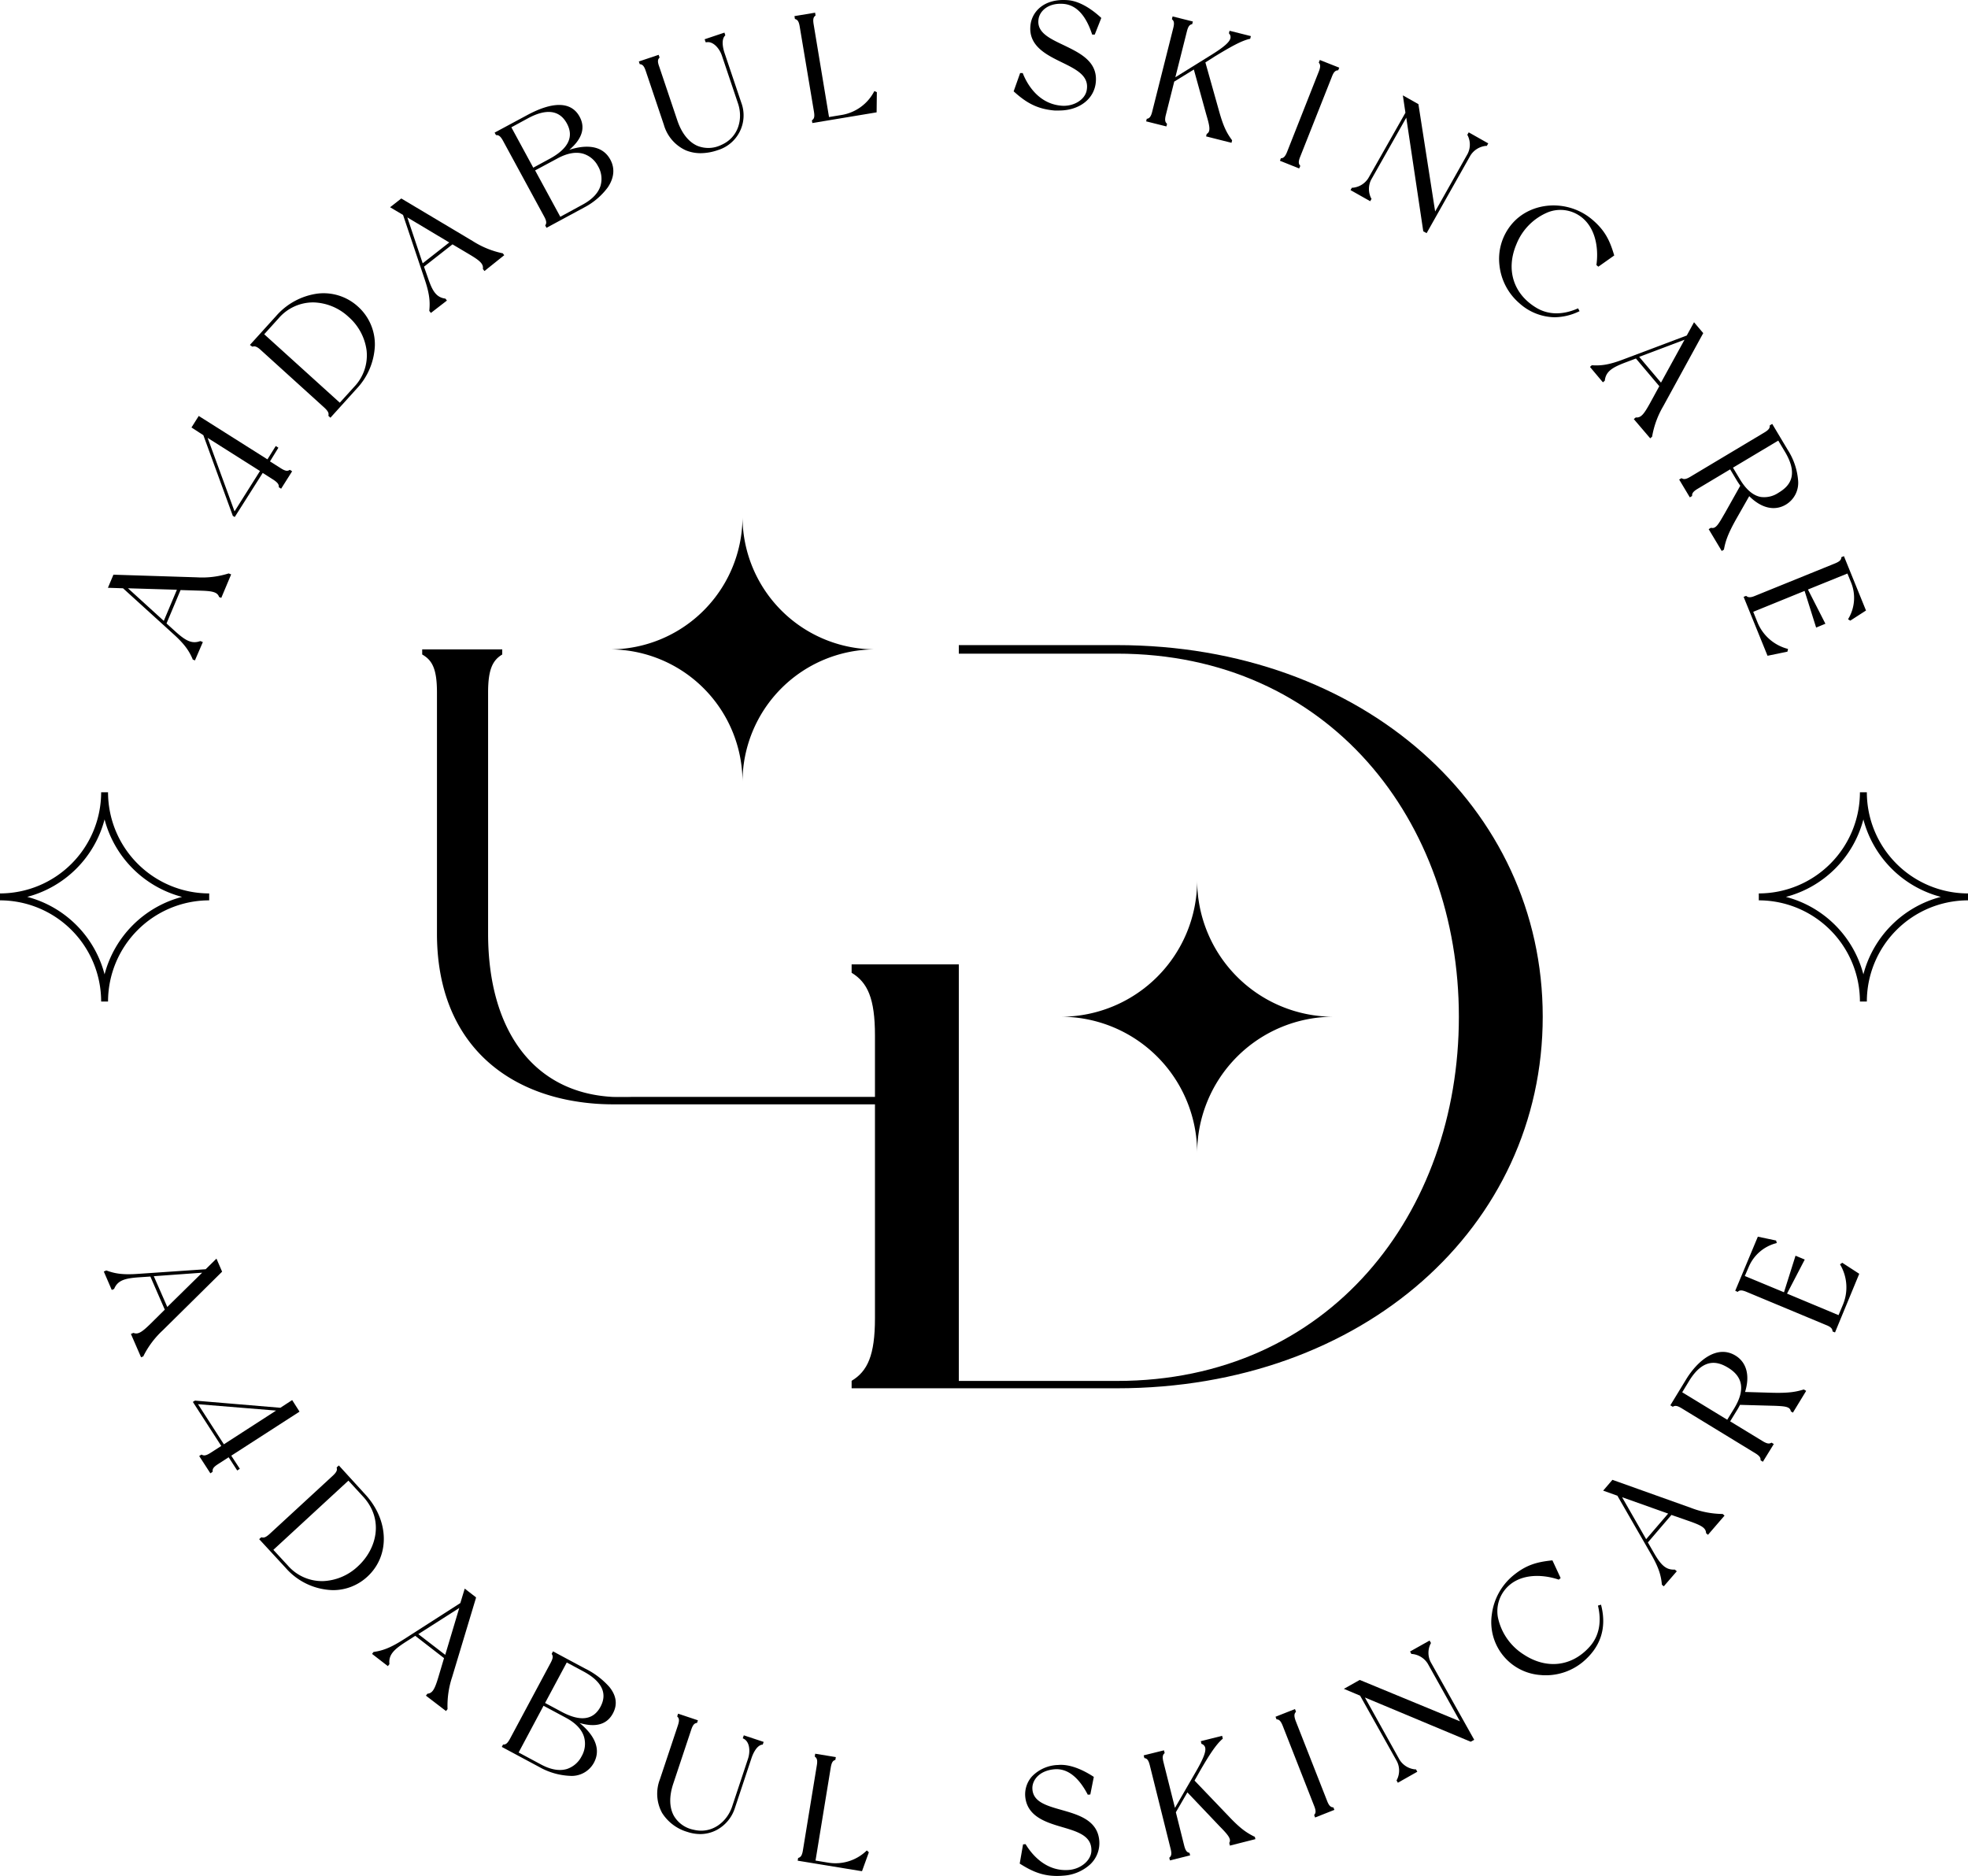 <svg id="Layer_1" data-name="Layer 1" xmlns="http://www.w3.org/2000/svg" viewBox="0 0 511.86 487.89"><path d="M290.51,167.78H249.38V170h41.13c55.23,0,88.93,43.63,88.93,94.44,0,51.08-33.7,94.71-88.93,94.71H249.38V250.81H221.5V253c4.13,2.5,6.07,6.63,6.07,16.3v73.53c0,9.66-1.94,13.81-6.07,16.29v1.94h69c64.06,0,110.75-42,110.75-96.65C401.26,210,354.57,167.78,290.51,167.78Z"/><path d="M159.08,285.27a38.46,38.46,0,0,0,5.26,0Z"/><path d="M249.38,285.27h-85a38.46,38.46,0,0,1-5.26,0c-20.39-1.2-32.17-17.34-32.17-42.48V180.11c0-6,1.17-8.38,3.68-9.89v-1.33H109.81v1.33c2.67,1.51,3.84,3.86,3.84,9.89v62.68c0,25.44,14.56,39.34,33.88,43.25a60.17,60.17,0,0,0,12.06,1.17h89.79Z"/><path d="M227.65,168.89a34.54,34.54,0,0,0-34.53,34.53,34.52,34.52,0,0,0-34.51-34.53,34.51,34.51,0,0,0,34.51-34.53A34.53,34.53,0,0,0,227.65,168.89Z"/><path d="M346.84,264.43a35.47,35.47,0,0,0-35.47,35.46,35.45,35.45,0,0,0-35.45-35.46A35.45,35.45,0,0,0,311.37,229,35.47,35.47,0,0,0,346.84,264.43Z"/><path d="M28.1,260.47H26.31A26.34,26.34,0,0,0,0,234.16v-1.8a26.34,26.34,0,0,0,26.31-26.31H28.1a26.34,26.34,0,0,0,26.31,26.31v1.8A26.34,26.34,0,0,0,28.1,260.47Zm-21-27.21A28.19,28.19,0,0,1,27.2,253.41a28.22,28.22,0,0,1,20.15-20.15A28.26,28.26,0,0,1,27.2,213.11,28.23,28.23,0,0,1,7.06,233.26Z"/><path d="M485.55,260.47h-1.8a26.33,26.33,0,0,0-26.3-26.31v-1.8a26.33,26.33,0,0,0,26.3-26.31h1.8a26.34,26.34,0,0,0,26.31,26.31v1.8A26.34,26.34,0,0,0,485.55,260.47ZM464.5,233.26a28.19,28.19,0,0,1,20.15,20.15,28.19,28.19,0,0,1,20.15-20.15,28.22,28.22,0,0,1-20.15-20.15A28.22,28.22,0,0,1,464.5,233.26Z"/><path d="M59.76,149.53l-2.35,5.61-.26-.11c-.55-1.35-1.94-1.59-5-1.69l-5.38-.16-3.79,9,2.35,2.15c2.82,2.55,4.53,3.49,6.81,2.65l.26.1-1.81,4.3-.26-.11a18.11,18.11,0,0,0-5.12-6.65L32.11,152.72l-3.64-.11,1.21-2.88,21.49.68a23.58,23.58,0,0,0,8.34-1Zm-13.35,3.64-13.84-.42L42.7,162Z"/><path d="M50.7,171.76l-.6-.25,0-.1c-.9-2.07-2-3.81-5.06-6.56L32,153l-3.93-.13,1.43-3.4h.19l21.48.68a22.8,22.8,0,0,0,8.26-1l.09,0,.6.24-2.57,6.11-.61-.26,0-.1c-.49-1.19-1.81-1.43-4.79-1.52l-5.19-.16-3.65,8.69,2.21,2c2.66,2.41,4.32,3.4,6.54,2.59l.1,0,.6.25Zm-3.37-5.4A15.62,15.62,0,0,1,50.45,171L52,167.34A4.91,4.91,0,0,1,47.33,166.36ZM33.29,153l9.31,8.48,3.41-8.1Zm13.52-.13,5.32.16c3,.1,4.51.35,5.17,1.63l2.08-5a24.47,24.47,0,0,1-8.22.94L29.86,150l-1,2.34Z"/><path d="M69.84,120,72.92,122c1.16.74,1.81.82,2.45.48l.23.14L73,126.68l-.23-.15c0-.69-.32-1.27-1.49-2l-3.07-1.94L61,134.1l-.23-.15L53.08,113l-2.94-1.86,1.6-2.53,17.87,11.28,2.19-3.47.24.15ZM68,122.43l-14.56-9.2,7.49,20.39Z"/><path d="M61.05,134.47l-.54-.34,0-.09-7.62-20.86-3.09-2,1.89-3,17.87,11.29L71.72,116l.69.44L70.22,120l2.84,1.8c1.18.74,1.69.74,2.18.47l.14-.08.6.38-2.86,4.53-.6-.37v-.16c0-.54-.22-1-1.36-1.77L68.33,123ZM54,113.88,61,133l6.62-10.5Zm14.19,8.32,3.3,2.09c1,.62,1.47,1.18,1.58,1.87l2.09-3.31a2.92,2.92,0,0,1-2.36-.64L51.83,109l-1.32,2.08,2.41,1.52h0l15.24,9.63Z"/><path d="M92.94,79.91c5.8,5.25,5.77,14.23-.39,21l-6.63,7.33-.2-.19c.13-.68-.12-1.28-1.15-2.21L68,90.82c-1-.92-1.65-1.12-2.31-.92l-.23-.21,6.62-7.32C78.21,75.58,87.17,74.68,92.94,79.91Zm-2.1,2.31c-5.38-4.88-13.25-5.49-18.55.36l-4,4.37L88.4,105.11l3.95-4.36C97.65,94.89,96.26,87.13,90.84,82.22Z"/><path d="M85.94,108.64l-.51-.47,0-.15c.1-.52,0-1-1.07-2L67.79,91c-1-.92-1.54-1-2.05-.86l-.15,0L65,89.71l6.81-7.52a17.39,17.39,0,0,1,10.76-5.83,13.26,13.26,0,0,1,10.51,3.35h0A13.23,13.23,0,0,1,97.5,89.85a17.34,17.34,0,0,1-4.75,11.26ZM66.12,89.56a3.17,3.17,0,0,1,2,1.06l16.61,15A2.94,2.94,0,0,1,86,107.75l2.2-2.43h0l-20.1-18.2-2.23,2.47Zm2.6-2.63,19.66,17.8,3.77-4.16a11.82,11.82,0,0,0,3.2-9.41,14,14,0,0,0-4.69-8.74h0a13.91,13.91,0,0,0-9.13-3.77h-.12a11.83,11.83,0,0,0-8.92,4.11ZM91,82a14.49,14.49,0,0,1,4.86,9.08,11.86,11.86,0,0,1-.68,5.56A15.47,15.47,0,0,0,97,89.84a12.71,12.71,0,0,0-4.2-9.73h0A12.72,12.72,0,0,0,82.67,76.9a15.6,15.6,0,0,0-6.89,2.59,12,12,0,0,1,5.63-1.38h.13A14.44,14.44,0,0,1,91,82Z"/><path d="M130.78,66.35,126,70.11l-.17-.22c.17-1.44-.93-2.33-3.58-3.92l-4.62-2.75-7.7,6,1,3c1.23,3.6,2.27,5.25,4.67,5.62l.17.22L112.11,81l-.17-.22c.24-2.45,0-4.58-1.25-8.31l-5.63-16.76-3.12-1.87,2.46-1.93,18.44,11a23.92,23.92,0,0,0,7.77,3.19Zm-13.44-3.3L105.46,56l4.37,13Z"/><path d="M112.07,81.39l-.41-.52v-.11c.22-2.24.09-4.3-1.23-8.19l-5.6-16.67-3.37-2,2.91-2.28.15.09,18.45,11a23.26,23.26,0,0,0,7.69,3.15l.09,0,.4.51L126,70.49l-.4-.52v-.11c.15-1.28-.89-2.13-3.45-3.66l-4.46-2.65-7.41,5.81,1,2.84c1.15,3.4,2.11,5.08,4.45,5.45h.11l.4.52ZM111.74,75a15.35,15.35,0,0,1,.49,5.54l3.1-2.43A4.93,4.93,0,0,1,111.74,75Zm6.08-12,4.57,2.72c2.62,1.57,3.77,2.5,3.72,3.94l4.24-3.33a24.11,24.11,0,0,1-7.64-3.17L104.42,52.25l-2,1.57,15.4,9.2Zm-11.88-6.46,4,11.94,6.91-5.42Z"/><path d="M158.49,41.62c2.65,4.89-2.22,9.65-6.7,12.08l-9.54,5.19-.14-.25c.35-.59.31-1.24-.35-2.46L131.08,36.5c-.66-1.21-1.19-1.6-1.88-1.63l-.15-.28,8-4.37c4.48-2.44,10.73-4.66,13.39.23,2,3.72-.63,7-4,9.36C150.8,38,156.19,37.38,158.49,41.62Zm-19.83,2.31,4.55-2.47c5.69-3.09,6.2-6.46,4.54-9.52S143,27.4,137.26,30.5L132.71,33Zm17.12-.84c-1.66-3.06-5.23-5.25-10.93-2.16l-6,3.28,6.81,12.53,6-3.28C157.35,50.37,157.46,46.18,155.78,43.09Z"/><path d="M142.14,59.25l-.33-.61.07-.13c.27-.46.31-1-.35-2.2L130.84,36.63c-.66-1.21-1.12-1.47-1.65-1.49H129l-.35-.65L137,30c6.85-3.72,11.6-3.6,13.75.35,1.56,2.87.66,5.77-2.68,8.62,3-1,8.27-1.88,10.67,2.54h0c1.24,2.28,1,4.79-.68,7.25a18,18,0,0,1-6.12,5.2ZM129.53,34.64c.68.14,1.2.65,1.78,1.73L142,56.05a3,3,0,0,1,.51,2.39l2.88-1.56h0L132.45,33.05Zm9.65,9.68,6.55,12.06,5.8-3.16c2.55-1.38,4.13-3.07,4.69-5a6.5,6.5,0,0,0-.68-5h0A6.48,6.48,0,0,0,151.75,40c-1.94-.58-4.22-.18-6.77,1.21ZM156,43a6.77,6.77,0,0,1-.66,7.94,13.61,13.61,0,0,0,2.23-2.47c1.59-2.31,1.81-4.56.66-6.68h0c-2-3.73-6.33-3.34-9.25-2.53A6.77,6.77,0,0,1,156,43Zm-23-9.89,5.7,10.5,4.31-2.34c4.82-2.62,6.31-5.7,4.43-9.16s-5.31-3.95-10.13-1.34Zm9.75-4.57A5.64,5.64,0,0,1,148,31.81q2.23,4.13-1.25,7.49c3.89-2.92,5.07-5.85,3.51-8.72-1.83-3.38-5.54-3.19-9.19-1.88A8.56,8.56,0,0,1,142.82,28.5Z"/><path d="M188.17,8.85l.1.3c-1,1-.7,3.11-.16,4.72l4.34,12.91a9.14,9.14,0,0,1-5.94,12c-5.57,1.88-11.3.35-13.59-6.46l-4.72-14c-.45-1.35-.89-1.78-1.6-1.92,0-.07-.1-.3-.1-.3l4.64-1.56.1.3c-.45.53-.53,1.14-.08,2.49l4.71,14c2.08,6.18,6.52,8.85,11.8,6.57,4.48-1.92,5.94-6.87,4.52-11.06L188,14.37c-.69-2.06-2.43-4-4.35-3.66,0-.07-.1-.3-.1-.3Z"/><path d="M182.24,39.84a10.09,10.09,0,0,1-3.86-.74,10.43,10.43,0,0,1-5.72-6.66l-4.71-14c-.45-1.33-.84-1.63-1.4-1.74l-.16,0-.23-.71,5.15-1.73.24.7-.1.12c-.36.41-.48.91,0,2.22l4.71,14c1.11,3.31,2.91,5.59,5.18,6.61a7.61,7.61,0,0,0,6.25-.21c4.58-2,5.67-6.88,4.38-10.73l-4.21-12.5c-.65-1.93-2.32-3.8-4-3.48l-.23,0-.26-.78,5.15-1.73.23.71-.11.11c-1.09,1.16-.35,3.7-.1,4.45l4.35,12.91a9.45,9.45,0,0,1-6.11,12.39A13.86,13.86,0,0,1,182.24,39.84ZM167,16.27c.66.24,1.08.82,1.48,2l4.71,14a9.86,9.86,0,0,0,5.42,6.33,10.62,10.62,0,0,0,6.64.32,7.52,7.52,0,0,1-4.14-.54c-2.41-1.08-4.31-3.47-5.47-6.93l-4.72-14a2.82,2.82,0,0,1-.05-2.49Zm17.39-5.86a4.52,4.52,0,0,1,3.15,2.34,4.73,4.73,0,0,1,.33-3.51Z"/><path d="M227.82,24.13,227.75,29,211.5,31.68s0-.19,0-.27c.56-.45.74-1.08.51-2.45L208.31,6.88c-.24-1.41-.6-1.91-1.28-2.15,0-.08-.05-.32-.05-.32l4.83-.8s0,.24.05.32c-.53.44-.71,1-.48,2.44l4.05,24.38,3.55-.59A11.84,11.84,0,0,0,227.56,24Z"/><path d="M211.28,32l-.11-.69.12-.1c.44-.35.64-.82.41-2.19L208,6.92c-.23-1.38-.56-1.74-1.1-1.94l-.15-.05-.12-.74L212,3.3l.12.73-.12.1c-.41.35-.61.82-.38,2.19l4,24.12,3.28-.54a11.68,11.68,0,0,0,8.4-6l.12-.22.64.29L228,29.22ZM207.43,4.61c.62.35.94,1,1.14,2.22l3.67,22.09a2.88,2.88,0,0,1-.33,2.42l3.26-.54h0l-4-24.39c-.21-1.23-.12-1.94.34-2.46Zm20.12,20a12.33,12.33,0,0,1-6,5.16l6-1Z"/><path d="M286.07,4.74l-1.52,4-.28,0c-1.8-5.47-4.51-7.71-7.62-8-3.9-.33-6.32,1.69-6.76,4-1.4,7.81,15.7,6.62,14.88,16.47-.39,4.68-4.88,7.63-10.47,7.17-4.68-.39-7.47-2.21-10.34-4.79l1.55-4.39.28,0c1.67,4.19,5,8.07,10.19,8.51,3.35.27,6.32-1.66,6.84-4.11,1.73-8.3-15.42-7-14.6-16.92.27-3.19,3.16-6.95,9.5-6.42C280.75.57,283.9,2.74,286.07,4.74Z"/><path d="M275.46,28.74c-.39,0-.78,0-1.18,0-4.67-.39-7.48-2.15-10.5-4.86l-.14-.12L265.33,19,266,19l.06.15c.93,2.34,3.77,7.82,10,8.34,3.12.27,6.05-1.49,6.56-3.9.79-3.82-2.57-5.48-6.47-7.39S267.51,12,268,6.72c.3-3.58,3.46-7.19,9.79-6.67,3.49.29,6.83,2.94,8.51,4.49l.14.13L284.73,9l-.66,0L284,8.8c-1.62-4.89-4.11-7.51-7.39-7.79-3.87-.32-6.09,1.76-6.47,3.82-.64,3.52,2.67,5.09,6.51,6.91,4.13,2,8.81,4.19,8.37,9.53C284.67,25.72,280.72,28.74,275.46,28.74Zm-11.19-5.19c2.89,2.57,5.6,4.23,10.05,4.6a12.86,12.86,0,0,0,3.6-.2,8,8,0,0,1-2,.08c-4.49-.37-8.23-3.42-10.31-8.38Zm6.67-21.28a6.41,6.41,0,0,0-2.45,4.49c-.41,4.91,3.78,7,7.84,9s7.64,3.76,6.76,8a5.39,5.39,0,0,1-3,3.52,7.22,7.22,0,0,0,4.38-6c.42-5-3.9-7-8.07-9-3.86-1.84-7.51-3.57-6.8-7.5A4.83,4.83,0,0,1,270.94,2.27ZM277.33.56c3.12.55,5.51,3.16,7.09,7.75l1.33-3.49C284.35,3.55,281,.87,277.69.59Z"/><path d="M320.1,36.81,314,35.28l.07-.27c1.21-.76.79-2.33-.08-5.32l-3.33-12L305.18,21,303,29.81c-.34,1.34-.21,2,.27,2.47l-.06.27-4.75-1.2.06-.27c.7-.18,1.12-.69,1.45-2l5.47-21.72c.35-1.38.22-2-.31-2.48l.08-.31,4.75,1.2-.08.31c-.66.2-1.07.67-1.41,2l-3.17,12.57,10.09-6.26c4.45-2.79,5.73-4.3,4.56-5.82l.08-.3,5,1.26-.08.3c-2.17.52-4.81,2-9.05,4.57l-2.67,1.69,3.62,13c1.18,4.2,2.12,5.82,3.33,7.47Z"/><path d="M320.3,37.14l-6.61-1.67.16-.63.09-.06c1-.64.66-2.08-.2-5l-3.23-11.7-5.1,3.14-2.18,8.66c-.34,1.34-.17,1.84.2,2.22l.11.11-.17.67-5.27-1.32.17-.68.15,0c.53-.15.93-.51,1.26-1.85l5.47-21.72c.34-1.35.18-1.82-.24-2.22l-.11-.1.18-.72,5.27,1.32-.18.72-.14,0c-.53.16-.89.52-1.23,1.86l-3,11.92,9.52-5.91c3.2-2,4.64-3.29,4.82-4.31a1.35,1.35,0,0,0-.33-1.11l-.08-.11L319.8,8l5.54,1.39-.18.73-.16,0c-2.17.51-4.82,2-9,4.53l-2.49,1.58L317.1,29c1.12,4,2,5.62,3.29,7.39l.07.11Zm-5.88-2,5.35,1.35a21.06,21.06,0,0,1-3.19-7.31L313,16.2l-2.07,1.28,0,.1,3.32,12C315.08,32.43,315.59,34.18,314.42,35.1Zm-15.48-3.9,3.87,1a3,3,0,0,1-.1-2.44L308.18,8c.3-1.21.67-1.83,1.29-2.13l-4-1a2.75,2.75,0,0,1,.16,2.5l-5.46,21.71C299.91,30.27,299.54,30.9,298.94,31.2ZM320.28,8.62a1.82,1.82,0,0,1,.29,1.34,4.57,4.57,0,0,1-1.87,2.45,26.42,26.42,0,0,1,5.79-2.73Z"/><path d="M346.12,19.88l-8.25,20.83c-.51,1.28-.47,1.93,0,2.5,0,.07-.1.25-.1.25l-4.55-1.8.1-.26c.68-.11,1.16-.56,1.67-1.84l8.24-20.83c.51-1.29.47-1.94.06-2.49,0-.08.11-.3.11-.3l4.56,1.81-.12.29C347.1,18.14,346.63,18.59,346.12,19.88Z"/><path d="M337.9,43.81l-5-2,.25-.65.16,0c.52-.09.95-.4,1.46-1.68L343,18.63c.51-1.29.41-1.81.09-2.23l-.09-.12.27-.68,5.06,2-.28.69-.15,0c-.56.07-1,.37-1.49,1.67l-8.25,20.83c-.51,1.28-.4,1.8-.06,2.23l.1.12Zm-4.19-2.24,3.72,1.48a2.84,2.84,0,0,1,.19-2.44l8.25-20.83c.45-1.15.91-1.72,1.58-1.93l-3.8-1.51a2.84,2.84,0,0,1-.19,2.49l-8.24,20.83C334.78,40.76,334.33,41.34,333.71,41.57Z"/><path d="M386.73,37.43l-.16.28a5.51,5.51,0,0,0-4.34,2.62L371,60.27l-.52-.29-4.52-30.2L356.4,46.6a5.53,5.53,0,0,0,0,5.13c0,.06-.13.24-.13.24l-4.65-2.63.14-.24a5.54,5.54,0,0,0,4.4-2.64l9.68-17.12-.6-4.07,3.47,2,4.41,28.55L382,40.18a5.52,5.52,0,0,0,0-5.08l.16-.28Z"/><path d="M371.05,60.64l-.87-.49L365.76,30.6l-9.13,16.13a5.35,5.35,0,0,0,0,4.85l.1.13-.35.62-5.12-2.89.36-.62h.28a5.37,5.37,0,0,0,4-2.5l9.64-17-.67-4.52,4.07,2.3,0,.13L373.27,55,381.72,40a5.28,5.28,0,0,0,0-4.79l-.09-.14.08-.15.16-.27.13-.23,5.08,2.87-.37.65h-.26a5.4,5.4,0,0,0-4,2.49Zm-.37-.83.16.1,2.08-3.67-.06-.41-4.39-28.42-2.88-1.63ZM352.2,49.36,356,51.48a6.1,6.1,0,0,1-.2-4A6.09,6.09,0,0,1,352.2,49.36Zm30.17-14.08a6,6,0,0,1,.2,4.13,6,6,0,0,1,3.64-2Z"/><path d="M410.47,80.82c-4.47,2-9.71,2.37-15.07-2.12-6-5-7.08-14.18-2.06-20.17s14.5-6.3,20.49-1.28c3.27,2.74,4.53,5.24,5.68,9.09L415.71,69l-.21-.18c.73-5.36-.69-11-5.36-13.46-6.12-3.22-13.12,1.32-16,8s-.81,13.14,5.2,16.79c3.06,1.89,6.89,2,11,.32Z"/><path d="M404.34,82.51a14,14,0,0,1-9.12-3.61A15.13,15.13,0,0,1,390,69a14.05,14.05,0,0,1,3.15-10.66c5-6,14.58-6.58,20.88-1.31,3.37,2.83,4.63,5.43,5.76,9.22l.06.19-4.13,2.92-.49-.41,0-.15c.64-4.69-.4-10.62-5.23-13.18a8.88,8.88,0,0,0-7.3-.45,15,15,0,0,0-8.3,8.37c-2.77,6.55-.81,12.86,5.1,16.45,3.05,1.88,6.76,2,10.72.3l.23-.1.38.75-.26.11A15,15,0,0,1,404.34,82.51ZM404.05,54a13.3,13.3,0,0,0-13.53,15,14.56,14.56,0,0,0,5.05,9.53,13.72,13.72,0,0,0,7.95,3.45,10.56,10.56,0,0,1-4.29-1.48c-6.16-3.74-8.19-10.3-5.31-17.12a15.52,15.52,0,0,1,8.61-8.67,10.32,10.32,0,0,1,3.14-.6A14.66,14.66,0,0,0,404.05,54Zm7.58,2c3.83,2.94,4.71,8.26,4.17,12.62l3.4-2.41a16.14,16.14,0,0,0-5.54-8.77A15.6,15.6,0,0,0,411.63,56Z"/><path d="M429.24,113.57l-3.92-4.64.21-.18c1.45.12,2.3-1,3.78-3.72l2.59-4.72-6.33-7.48-3,1.13c-3.56,1.35-5.17,2.45-5.45,4.87l-.21.17-3-3.55.21-.18c2.45.15,4.58-.15,8.26-1.55l16.55-6.24,1.75-3.19,2,2.38-10.35,18.84a23.58,23.58,0,0,0-2.9,7.88ZM432.06,100l6.65-12.14-12.82,4.84Z"/><path d="M429.21,114l-4.27-5,.5-.43h.11c1.29.12,2.09-1,3.53-3.58l2.49-4.55-6.08-7.2-2.81,1.06c-3.35,1.28-5,2.3-5.28,4.65V99l-.5.43-3.36-4L414,95h.1c2.26.13,4.31-.07,8.15-1.54l16.46-6.2,1.89-3.45L443,86.64l-.09.16L432.6,105.64a23.39,23.39,0,0,0-2.88,7.8v.1ZM425.75,109l3.48,4.11a24.07,24.07,0,0,1,2.89-7.75L442.38,86.7l-1.64-1.94-8.63,15.73h0l-2.56,4.67C428.08,107.84,427.19,109,425.75,109Zm.59-16.19,5.67,6.7,6.12-11.15Zm-12,2.71,2.54,3a4.94,4.94,0,0,1,3-3.71A15.23,15.23,0,0,1,414.36,95.55Z"/><path d="M448.14,142.79l-.24.14-3.12-5.22.24-.14c1.41.35,2.2-1.09,3.75-3.81l4.17-7.42c-.33-.49-.67-1-1-1.49l-1.88-3.15-8.72,5.21c-1.19.71-1.55,1.25-1.55,1.94l-.24.14-2.49-4.17.23-.14c.61.33,1.26.26,2.45-.45L459,112.74c1.22-.73,1.55-1.26,1.55-1.95l.28-.16,3.93,6.58c3.14,5.26,4,11.18-.43,13.84-3.19,1.9-6.64.52-9.45-2.41l-3.53,6.26C449,139,448.53,140.76,448.14,142.79Zm14.58-14.42c2.64-1.58,5.61-4.55,1.76-11l-1.89-3.15-12.24,7.32,1.88,3.15C456.07,131.1,460.11,129.93,462.72,128.37Z"/><path d="M447.81,143.3l-3.4-5.68.57-.34.1,0c1.15.28,1.82-.82,3.38-3.56l.08-.12,4.09-7.28c-.29-.42-.61-.88-.9-1.36L450,122.07l-8.48,5.07c-1.18.71-1.42,1.18-1.42,1.71V129l-.59.35-2.77-4.63.6-.36.13.07c.47.25,1,.27,2.18-.44l19.23-11.5c1.19-.71,1.42-1.16,1.42-1.71v-.15l.64-.38,4.07,6.81a17.19,17.19,0,0,1,2.67,8,6.6,6.6,0,0,1-3.19,6.18c-2.93,1.74-6.38.94-9.53-2.2L451.57,135c-2.33,4.15-2.8,5.92-3.17,7.81l0,.12Zm-2.62-5.42,2.74,4.58c.37-1.84.91-3.68,3.17-7.7l3.68-6.51a11.37,11.37,0,0,1-1.63-1.73l-4.22,7.5C447.47,136.59,446.62,138.05,445.19,137.88Zm10-9.31c3,3.06,6.27,3.88,9,2.25a6,6,0,0,0,2.93-5.71,12.51,12.51,0,0,0-.6-3.4c.47,2.87-.74,5.15-3.65,6.89h0a7.15,7.15,0,0,1-5,1.18A6.2,6.2,0,0,1,455.18,128.57Zm-4.46-6.94,1.75,2.92c1.65,2.78,3.51,4.36,5.51,4.7a6.63,6.63,0,0,0,4.6-1.11h0c2.54-1.52,5.47-4.27,1.67-10.63l-1.75-2.92Zm-13.18,3.43,2,3.41c.13-.65.63-1.18,1.65-1.79l8.76-5.24h0L462.49,114l-1.7-2.85c-.11.69-.59,1.22-1.66,1.86L439.9,124.46A2.92,2.92,0,0,1,437.54,125.06Z"/><path d="M464.64,169.25l-4.76,1-6-14.86.26-.1c.55.41,1.2.45,2.49-.07l20.75-8.42c1.28-.52,1.72-1,1.83-1.68l.29-.12L485,158.68l-3.75,2.42-.22-.13a10.83,10.83,0,0,0,.66-9.6l-1-2.57-10.8,4.38,4.55,8.9-1.87.76-3-9.54-14,5.68,1.2,3a12,12,0,0,0,7.88,7Z"/><path d="M459.72,170.55l-6.22-15.32.65-.26.12.09c.43.32,1,.42,2.22-.1l20.76-8.42c1.28-.52,1.58-.95,1.66-1.47l0-.15.68-.28.1.25,5.64,13.89-4.08,2.63-.58-.33.11-.23a10.59,10.59,0,0,0,.66-9.38l-.94-2.31-10.27,4.16,4.54,8.9-2.41,1-3-9.54L456,159.12l1.1,2.72a11.67,11.67,0,0,0,7.71,6.87l.24.07-.15.7Zm-2-6.23,2.28,5.61,4.08-.85A12.29,12.29,0,0,1,457.77,164.32Zm12.46-9.86,2.5,8,1.33-.54Zm12.41-1a11.19,11.19,0,0,1-1.11,7.1l3.16-2Zm-28.37,2.18,1.23,3h0l25.11-10.19-1.25-3.08c-.21.66-.78,1.12-1.92,1.58l-20.75,8.42A2.93,2.93,0,0,1,454.27,155.69Z"/><path d="M36.83,352.6,34.41,347l.25-.11c1.35.53,2.49-.31,4.7-2.47l3.82-3.78-3.9-9-3.18.22c-3.8.28-5.65.87-6.62,3.1l-.26.11-1.85-4.28.25-.11a18,18,0,0,0,8.35.89l17.65-1.21,2.59-2.55,1.25,2.86L42.13,345.77a23.71,23.71,0,0,0-5,6.72Zm6.6-12.17,9.86-9.72-13.68,1Z"/><path d="M36.69,353l-2.64-6.07.6-.26.11,0c1.2.48,2.28-.33,4.41-2.41l3.69-3.65L39.11,332l-3,.2c-3.58.26-5.45.76-6.39,2.93l-.05.1-.6.26L27,330.7l.6-.27.1,0c2.12.78,4.15,1.17,8.24.87l17.55-1.2,2.81-2.76,1.47,3.39-.13.13L42.32,346a23.33,23.33,0,0,0-5,6.64l0,.09Zm-1.89-5.71,2.14,4.94a24.41,24.41,0,0,1,5-6.6l15.2-14.94-1-2.33L43.34,340.9h0l-3.78,3.74C37.37,346.77,36.17,347.66,34.8,347.24ZM40,331.91l3.51,8L52.58,331Zm-12.25-.85,1.57,3.61a4.93,4.93,0,0,1,3.9-2.69A15.7,15.7,0,0,1,27.76,331.06Z"/><path d="M59.55,378.66l-3,2c-1.16.75-1.51,1.31-1.47,2l-.23.15-2.61-4.05.23-.15c.62.31,1.29.25,2.45-.5l3.05-2-7.39-11.45.23-.14L73,366.41l2.92-1.88,1.63,2.52L59.78,378.51,62,382l-.23.15ZM58.15,376l14.47-9.34L51,364.88Z"/><path d="M54.72,383.18l-2.91-4.5.59-.38.14.07c.49.24,1,.25,2.18-.49l2.83-1.82-7.39-11.45.54-.34h.09l22.13,1.86,3.07-2,1.91,3-.22.15L60.15,378.59,62.38,382l-.68.44L59.47,379l-2.83,1.83c-1.16.75-1.37,1.22-1.34,1.78v.16ZM52.65,379l2.13,3.29c.09-.67.57-1.23,1.57-1.87L77.16,367l-1.34-2.07L55,378.34A2.9,2.9,0,0,1,52.65,379Zm-1.15-13.8,6.73,10.43,13.58-8.77Z"/><path d="M95.38,409.85c-5.75,5.3-14.69,4.47-20.9-2.27l-6.69-7.26.21-.19c.66.2,1.28,0,2.3-.94L86.76,384c1-.93,1.27-1.54,1.13-2.21l.23-.22,6.69,7.26C101,395.58,101.1,404.58,95.38,409.85Zm-2.11-2.29c5.34-4.93,6.66-12.7,1.31-18.51l-4-4.32L70.7,403.06l4,4.33C80,413.2,87.89,412.51,93.27,407.56Z"/><path d="M86.57,413.56a16.88,16.88,0,0,1-12.28-5.8l-6.88-7.46.2-.18.21-.19.11-.1.14,0c.51.15,1,.06,2.05-.88l16.46-15.17c1-.94,1.15-1.45,1-2l0-.15.55-.5L95,388.66c6.22,6.75,6.46,15.95.55,21.39h0A13.1,13.1,0,0,1,86.57,413.56Zm-8-2.94c5.52,3.44,12.09,3.23,16.65-1s5.32-10.94,2.17-16.79c2.22,5.38.09,11.19-3.92,14.89h0a14.58,14.58,0,0,1-9.47,4A11.85,11.85,0,0,1,78.55,410.62Zm-7.47-7.54,3.81,4.13a11.8,11.8,0,0,0,8.84,4H84a14,14,0,0,0,9.12-3.88h0c4.84-4.46,6.84-12.11,1.3-18.12l-3.8-4.13Zm-2.79-2.62,2.22,2.41h0L90.44,384.5l-2.25-2.44c0,.69-.34,1.32-1.24,2.15L70.48,399.39A3,3,0,0,1,68.29,400.46Z"/><path d="M116,444.63l-4.8-3.72.17-.22c1.44-.19,2-1.47,2.93-4.43l1.54-5.15-7.75-6-2.68,1.72c-3.2,2.07-4.54,3.48-4.32,5.9l-.17.22-3.68-2.86.17-.22c2.43-.36,4.45-1.1,7.75-3.23L120,417.09l1-3.49,2.47,1.91-6.2,20.58a24,24,0,0,0-1.2,8.32Zm-.06-13.84,4-13.26-11.53,7.4Z"/><path d="M116,445,110.78,441l.4-.52h.11c1.28-.16,1.84-1.38,2.71-4.24l1.49-5L108,425.44l-2.53,1.62c-3,1.94-4.41,3.29-4.19,5.64v.11l-.4.51-4.11-3.18.4-.52h.11c2.23-.34,4.19-1,7.64-3.2l14.81-9.5,1.14-3.76,2.92,2.26,0,.18-6.2,20.58a23.62,23.62,0,0,0-1.19,8.23v.1Zm-4.41-4.1,4.26,3.3a24.33,24.33,0,0,1,1.21-8.19l6.15-20.41-2-1.56L116,431.24h0l-1.53,5.1C113.63,439.26,113,440.61,111.6,440.91ZM97.65,430.1l3.12,2.42a4.91,4.91,0,0,1,2.13-4.25A15.43,15.43,0,0,1,97.65,430.1ZM108.8,425l7,5.39,3.65-12.19Z"/><path d="M154.23,458.31c-2.63,4.91-9.29,3.44-13.78,1l-9.58-5.13L131,454c.7,0,1.22-.43,1.87-1.65l10.58-19.74c.65-1.22.69-1.87.33-2.47l.15-.28,8.08,4.33c4.49,2.41,9.79,6.41,7.16,11.32-2,3.73-6.16,3.29-10,1.8C153.05,449.88,156.5,454.06,154.23,458.31Zm-2.72-1.46c1.64-3.06,1.51-7.25-4.2-10.31l-6.05-3.25-6.74,12.57,6.06,3.25C146.29,462.16,149.85,460,151.51,456.85ZM141.41,443l4.56,2.44c5.71,3.06,8.8,1.63,10.45-1.43s1.15-6.51-4.56-9.57L147.3,432Z"/><path d="M148.26,461.86a17.77,17.77,0,0,1-7.94-2.27l-9.81-5.26.33-.62H131c.53,0,1-.29,1.65-1.51l10.57-19.74c.65-1.22.62-1.74.34-2.2l-.07-.13.34-.65,8.32,4.46a20.59,20.59,0,0,1,6.33,4.78c1.85,2.28,2.17,4.6.93,6.9-1.54,2.88-4.45,3.72-8.67,2.49,2.48,2,6.11,5.89,3.74,10.32h0A6.57,6.57,0,0,1,148.26,461.86Zm-3.59-1.08c3.71,1.05,7.51.77,9.32-2.6,2-3.74-.7-7.13-3-9.13a7.11,7.11,0,0,1,1.42,2.57,7.14,7.14,0,0,1-7.76,9.16Zm-9.78-5,5.82,3.12c2.55,1.37,4.84,1.76,6.78,1.16a6.64,6.64,0,0,0,3.79-3.31h0a6.48,6.48,0,0,0,.63-5c-.58-1.95-2.17-3.63-4.72-5l-5.82-3.12Zm-3.5-1.56,2.89,1.55h0l12.79-23.89-2.92-1.57a2.87,2.87,0,0,1-.47,2.44l-10.58,19.75C132.55,453.51,132,454,131.39,454.19Zm18.33-7c4.57,1.64,7.67,1,9.21-1.86,1.12-2.08.82-4.2-.88-6.3a14.55,14.55,0,0,0-2.62-2.44,5.78,5.78,0,0,1,1.22,7.53C155.18,446.89,152.86,447.92,149.72,447.22Zm-7.95-4.32,4.33,2.32c4.83,2.58,8.22,2.14,10.08-1.33s.39-6.61-4.45-9.2l-4.32-2.32Z"/><path d="M198.24,453.2s-.08.22-.1.3c-1.42.24-2.44,2.06-3,3.67l-4.31,12.93a9.15,9.15,0,0,1-12,6c-5.59-1.85-9.24-6.52-7-13.34l4.66-14c.45-1.35.36-2-.12-2.5l.1-.3,4.64,1.55-.1.3c-.67.15-1.11.59-1.56,1.94l-4.66,14c-2.05,6.19-.12,11,5.47,12.35,4.73,1.16,8.88-1.92,10.27-6.11l4.17-12.52c.68-2.06.47-4.67-1.28-5.54,0-.08.1-.3.1-.3Z"/><path d="M182.14,477a10.76,10.76,0,0,1-3.36-.56,11.62,11.62,0,0,1-6.57-4.93,10.39,10.39,0,0,1-.57-8.76l4.67-14c.44-1.33.31-1.81-.07-2.24l-.11-.11.24-.71,5.15,1.72-.23.7-.15,0c-.53.12-.92.45-1.36,1.76l-4.66,14c-1.11,3.31-1.05,6.22.16,8.4a7.62,7.62,0,0,0,5.11,3.6c4.84,1.19,8.68-2.09,10-5.94l4.16-12.51c.64-1.94.46-4.42-1.14-5.22l-.22-.11.27-.77,5.16,1.71-.24.71-.16,0c-1.57.27-2.51,2.75-2.76,3.5l-4.3,12.93a9.86,9.86,0,0,1-4.8,5.79A9.21,9.21,0,0,1,182.14,477Zm-5.3-30.59c.39.59.37,1.31,0,2.5l-4.66,14a9.87,9.87,0,0,0,.51,8.32,10.6,10.6,0,0,0,5.12,4.25,7.44,7.44,0,0,1-3-2.92c-1.28-2.32-1.35-5.37-.19-8.83l4.66-14c.39-1.18.8-1.77,1.45-2Zm17.42,5.79a4.52,4.52,0,0,1,1.11,3.77,4.74,4.74,0,0,1,2.38-2.61Z"/><path d="M225.67,481.75,224,486.33l-16.26-2.66s0-.2,0-.28c.68-.24,1.05-.78,1.28-2.15l3.62-22.1c.23-1.41,0-2-.52-2.45,0-.08.05-.31.05-.31l4.83.79s0,.23-.05.31c-.64.26-1,.76-1.23,2.16l-4,24.4,3.55.59a11.88,11.88,0,0,0,10.11-3.07Z"/><path d="M224.21,486.63l-.22,0-16.52-2.71.11-.69.15-.06c.52-.19.88-.58,1.1-1.94l3.62-22.11c.23-1.38,0-1.83-.42-2.19l-.12-.1.12-.73,5.36.88-.12.73-.14.05c-.51.2-.84.59-1.07,2l-3.95,24.13,3.28.54a11.63,11.63,0,0,0,9.88-3l.19-.17.52.48Zm-6.33-1.58,6,1,1.4-3.93A12.31,12.31,0,0,1,217.88,485.05Zm-9.6-1.57,3.25.53h0l4-24.4c.2-1.23.52-1.88,1.11-2.23l-4-.66c.48.53.57,1.24.37,2.47l-3.62,22.1A2.9,2.9,0,0,1,208.28,483.48Z"/><path d="M284.19,462.25l-.84,4.19-.27,0c-2.69-5.09-5.73-6.86-8.84-6.6-3.9.33-6,2.72-6,5.1-.09,7.94,16.58,3.93,17.41,13.77.39,4.68-3.55,8.34-9.14,8.81-4.68.39-7.73-.94-11-3l.8-4.58.28,0c2.34,3.85,6.3,7.13,11.46,6.7,3.34-.28,6-2.68,6.07-5.19.32-8.47-16.38-4.38-17.21-14.26-.27-3.19,2-7.38,8.3-7.91C278.25,459,281.71,460.63,284.19,462.25Z"/><path d="M274.9,487.89c-3.78,0-6.51-1.21-9.53-3.12l-.15-.09.87-5,.65-.06.09.14c1.31,2.15,5,7.08,11.21,6.57,3.1-.26,5.71-2.47,5.82-4.93.15-3.9-3.45-5-7.61-6.22s-9.16-2.74-9.6-8a7,7,0,0,1,1.74-5.15,9.82,9.82,0,0,1,6.81-3c3.51-.32,7.22,1.76,9.14,3l.15.1-.91,4.58-.66.05-.08-.16c-2.41-4.55-5.32-6.72-8.58-6.45-3.9.33-5.71,2.73-5.75,4.83,0,3.58,3.48,4.58,7.57,5.74,4.4,1.25,9.39,2.67,9.83,8a7.58,7.58,0,0,1-2.4,6.2,11.42,11.42,0,0,1-7,2.9C276,487.87,275.43,487.89,274.9,487.89Zm-9.09-3.48c3.28,2,6.24,3.24,10.68,2.87a12.48,12.48,0,0,0,3.41-.76,8.41,8.41,0,0,1-1.82.38c-4.47.38-8.68-2-11.55-6.56Zm3-22a0,0,0,0,0,0,0,6.45,6.45,0,0,0-1.61,4.75c.41,4.9,4.89,6.24,9.21,7.53s8.16,2.44,8,6.76a5.36,5.36,0,0,1-2.26,3.89,7.92,7.92,0,0,0,1-.81,7,7,0,0,0,2.25-5.77c-.42-5-5-6.27-9.45-7.53-4.12-1.17-8-2.28-8-6.26A4.75,4.75,0,0,1,268.82,462.39Zm6.05-2.81c3.17,0,6,2.19,8.29,6.47l.73-3.67c-1.59-1-5.31-3.13-8.65-2.84Z"/><path d="M326.18,478.11l-6.1,1.52-.06-.27c.71-1.23-.41-2.42-2.59-4.65l-8.61-9-3.25,5.58,2.19,8.78c.34,1.34.75,1.85,1.41,2.05l.07.27-4.76,1.18-.06-.27c.52-.5.65-1.14.31-2.48L299.31,459c-.34-1.38-.74-1.85-1.44-2l-.08-.31,4.75-1.18.08.3c-.49.49-.62,1.09-.28,2.47l3.14,12.58,5.94-10.28c2.61-4.56,3-6.5,1.28-7.28l-.08-.31,5-1.25.08.3c-1.67,1.48-3.32,4-5.83,8.3l-1.55,2.75,9.31,9.73c3,3.15,4.61,4.14,6.46,5Z"/><path d="M304.29,483.85l-.17-.69.11-.1c.41-.39.58-.88.24-2.22l-5.42-21.74c-.34-1.35-.7-1.69-1.25-1.84l-.15,0-.19-.73,5.28-1.31.18.72-.11.1c-.38.39-.54.88-.21,2.22l3,11.93,5.61-9.71c1.87-3.27,2.54-5.09,2.22-6.07a1.37,1.37,0,0,0-.82-.83l-.12-.05-.17-.69,5.54-1.39.18.73-.12.11c-1.67,1.47-3.32,4-5.78,8.23l-1.45,2.57,9.17,9.58c2.87,3,4.41,4,6.39,5l.11,0,.16.65L319.89,480l-.16-.63,0-.1c.6-1-.4-2.14-2.54-4.32l-8.36-8.79-3,5.17L308,480c.34,1.34.72,1.7,1.23,1.86l.14,0,.17.68Zm-6-27c.64.3,1,.91,1.31,2.12L305,480.71a2.89,2.89,0,0,1-.14,2.44l3.88-1c-.59-.31-.95-.94-1.24-2.1l-5.42-21.73a2.84,2.84,0,0,1,.14-2.49Zm10.68,8.55,8.69,9.13c2,2.08,3.32,3.38,2.73,4.75l5.35-1.33a21.12,21.12,0,0,1-6.26-4.95l-9.29-9.7Zm4.1-12.23a1.77,1.77,0,0,1,.88,1,4.57,4.57,0,0,1-.49,3.05,26.66,26.66,0,0,1,3.82-5.13Z"/><path d="M336.78,447.61,345,468.46c.5,1.28,1,1.74,1.69,1.84l.1.25-4.55,1.79-.11-.25c.43-.55.47-1.21,0-2.49l-8.18-20.85c-.51-1.28-1-1.74-1.66-1.85l-.12-.29,4.56-1.79.11.29C336.31,445.67,336.27,446.33,336.78,447.61Z"/><path d="M342.05,472.69l-.25-.65.09-.12c.33-.42.43-.94-.08-2.22l-8.18-20.85c-.51-1.28-.93-1.6-1.46-1.68l-.15,0-.27-.68,5.06-2,.27.69-.1.12c-.35.44-.46.94,0,2.23l8.19,20.85c.5,1.29.94,1.59,1.48,1.67l.15,0,.26.66Zm-9.48-26c.66.23,1.11.8,1.56,1.94l8.18,20.85a2.91,2.91,0,0,1,.21,2.43l3.72-1.46c-.64-.23-1.09-.8-1.52-1.91l-8.19-20.85a2.82,2.82,0,0,1-.16-2.49Z"/><path d="M371.69,427.09s.12.21.15.28a5.5,5.5,0,0,0,0,5.07l11.2,20-.52.29-28.17-11.79,9.45,16.85a5.56,5.56,0,0,0,4.39,2.66l.13.24-4.65,2.61-.14-.24a5.53,5.53,0,0,0,0-5.13l-9.62-17.17-3.79-1.59,3.48-2,26.7,11-8.77-15.65a5.52,5.52,0,0,0-4.33-2.64l-.16-.28Z"/><path d="M363.57,463.65l-.35-.62.09-.13a5.31,5.31,0,0,0,0-4.85L353.75,441l-4.22-1.77,4.08-2.29.12,0,26,10.74-8.38-15a5.39,5.39,0,0,0-4-2.51h-.25l-.36-.65,5.08-2.85.37.65-.09.14a5.31,5.31,0,0,0,0,4.79l11.33,20.23-.86.48-.12,0L355,441.48,364,457.65a5.38,5.38,0,0,0,4,2.52h.28l.35.62Zm.63-4.87a6,6,0,0,1-.22,4l3.76-2.1A6.1,6.1,0,0,1,364.2,458.78Zm-10.07-18.24,28.37,11.88.17-.09-2.06-3.68-.38-.16-26.58-11-2.89,1.62Zm13.46-10.84a6.07,6.07,0,0,1,3.63,2,6,6,0,0,1,.21-4.13Z"/><path d="M416.25,417.64c1.18,4.77.57,10-4.82,14.44-6,5-15.23,4.4-20.21-1.63s-3.57-15.4,2.46-20.39c3.29-2.72,6-3.5,10-3.94l2,4.23-.21.17c-5.14-1.69-10.93-1.31-14.21,2.84-4.27,5.43-1.07,13.14,5,17.17s12.78,3.17,17.46-2.08c2.41-2.66,3.27-6.4,2.3-10.72Z"/><path d="M402,435.7c-.37,0-.74,0-1.1-.05a13.78,13.78,0,0,1-12.88-15.82,15.67,15.67,0,0,1,5.46-10c3.39-2.81,6.17-3.58,10.11-4l.19,0,2.13,4.59-.49.41-.14-.05c-4.51-1.49-10.53-1.54-13.92,2.75a8.91,8.91,0,0,0-1.77,7.09,15.05,15.05,0,0,0,6.73,9.69c5.95,3.91,12.5,3.13,17.1-2,2.41-2.65,3.19-6.28,2.25-10.49l-.06-.24.8-.24.07.27c1.45,5.88-.2,10.83-4.91,14.72A15.11,15.11,0,0,1,402,435.7Zm-13-18a14.54,14.54,0,0,0-.45,2.18,13.32,13.32,0,0,0,2.84,10.38,13.53,13.53,0,0,0,9.54,4.84,14.52,14.52,0,0,0,10.29-3.25,13.72,13.72,0,0,0,4.83-7.19,10.33,10.33,0,0,1-2.23,3.95c-4.8,5.38-11.62,6.19-17.8,2.12a15.51,15.51,0,0,1-7-10A10.37,10.37,0,0,1,389,417.72Zm14.44-11.31a16.21,16.21,0,0,0-9.63,3.86,13.73,13.73,0,0,0-1.72,1.69c3.58-3.18,8.93-3.08,13.1-1.77Z"/><path d="M448.16,394.17l-4,4.62-.21-.18c-.11-1.45-1.37-2.11-4.27-3.15l-5.07-1.8-6.38,7.43,1.58,2.77c1.91,3.3,3.25,4.71,5.67,4.61l.22.18-3,3.53-.21-.18c-.24-2.44-.88-4.49-2.84-7.9l-8.79-15.35-3.43-1.23,2-2.36,20.24,7.22A23.88,23.88,0,0,0,448,394Zm-13.83-.62-13-4.64,6.82,11.89Z"/><path d="M432.73,412.57l-.5-.43V412c-.22-2.24-.75-4.24-2.81-7.8L420.67,389l-3.7-1.32,2.41-2.81.17.06,20.25,7.23a23.37,23.37,0,0,0,8.15,1.59h.1l.49.42-4.31,5-.5-.43v-.11c-.1-1.29-1.29-1.91-4.1-2.92L434.73,394l-6.13,7.15,1.49,2.59c1.73,3,3,4.48,5.2,4.48h.33l.5.43Zm-1.56-6.18a15.63,15.63,0,0,1,1.56,5.34l2.57-3h0A4.9,4.9,0,0,1,431.17,406.39Zm-9.28-17,6.26,10.92,5.72-6.66Zm12.9,4,5,1.78c2.88,1,4.19,1.72,4.43,3.13l3.5-4.08a24.46,24.46,0,0,1-8.11-1.62l-20.07-7.17-1.66,1.93,16.9,6Z"/><path d="M469.17,361.65l.23.14L466.23,367l-.23-.14c-.34-1.41-2-1.44-5.12-1.55l-8.51-.24c-.27.53-.55,1.05-.85,1.56l-1.92,3.14,8.67,5.28c1.18.72,1.83.8,2.44.48l.24.14-2.53,4.15-.24-.15c0-.69-.36-1.23-1.54-1.95L437.52,366c-1.21-.74-1.83-.79-2.44-.47l-.27-.16,4-6.55c3.19-5.22,8-8.75,12.45-6.06,3.17,1.94,3.54,5.64,2.26,9.49l7.18.21C465.38,362.62,467.18,362.24,469.17,361.65Zm-19.55-6.19c-2.63-1.61-6.64-2.85-10.55,3.56l-1.91,3.14,12.17,7.42,1.92-3.13C455.13,360.07,452.22,357,449.62,355.46Z"/><path d="M458.51,380.17l-.6-.37v-.15c0-.53-.23-1-1.41-1.72l-19.12-11.67c-1.18-.72-1.69-.71-2.18-.46l-.13.07-.63-.38,4.13-6.78c2.87-4.69,7.94-9.12,12.82-6.15,2.9,1.78,3.8,5.21,2.49,9.46l6.82.2c4.76.14,6.55-.28,8.39-.83l.11,0,.57.35-3.45,5.66-.56-.35,0-.11c-.28-1.14-1.57-1.23-4.71-1.34h-.16l-8.33-.23c-.25.47-.51,1-.8,1.42L450,369.66l8.44,5.14c1.18.72,1.7.72,2.18.47l.13-.07.6.36ZM435.79,365.1a3.75,3.75,0,0,1,1.87.7l19.12,11.67c1,.62,1.51,1.15,1.64,1.81l2.07-3.39a2.91,2.91,0,0,1-2.36-.63L437,362.36l-1.73,2.84A1.71,1.71,0,0,1,435.79,365.1Zm1.74-3,11.71,7.14,1.78-2.9c2.89-4.75,2.39-8.22-1.54-10.62h0c-2.52-1.54-6.32-2.86-10.18,3.47Zm14.91,2.71,8.6.25c3,.1,4.65.15,5.15,1.51L469,362c-1.8.52-3.66.9-8.29.77l-7.47-.22A11.25,11.25,0,0,1,452.44,364.78Zm-6.81-10.88a8,8,0,0,1,4.13,1.33h0c2.81,1.71,4,4,3.54,6.82,1.32-4.08.52-7.37-2.2-9-3.22-2-6.51-.48-9.18,2.22A6,6,0,0,1,445.63,353.9Z"/><path d="M479.23,328.74l4.08,2.65-6.19,14.79-.25-.11c-.1-.68-.54-1.16-1.82-1.7l-20.66-8.63c-1.27-.54-1.92-.51-2.48-.1l-.29-.12,5.7-13.63,4.36.93.07.24a10.86,10.86,0,0,0-7.24,6.35L453.45,332l10.75,4.49,3-9.51,1.86.77-4.6,8.86,13.92,5.82,1.23-2.95A12,12,0,0,0,479,328.9Z"/><path d="M477.27,346.54l-.65-.27,0-.16c-.08-.52-.38-1-1.65-1.49L454.29,336c-1.27-.54-1.79-.45-2.22-.13L452,336l-.68-.29.1-.25,5.78-13.83,4.74,1,.19.64-.24.08a10.64,10.64,0,0,0-7.08,6.2l-1,2.31L464,336.09l3-9.51,2.4,1-4.61,8.86,13.4,5.6,1.13-2.7a11.65,11.65,0,0,0-.63-10.31l-.12-.21.59-.4,4.41,2.86-.08.21Zm-24.43-11.48a4.56,4.56,0,0,1,1.66.43l20.66,8.63c1.1.46,1.66.92,1.89,1.55l1.26-3h0l-25-10.45L452,335.25A1.83,1.83,0,0,1,452.84,335.06Zm26.64-5.84a12.31,12.31,0,0,1,1.16,7.86l2.33-5.59ZM467.4,327.3l-2.55,8,3.87-7.44Zm-9.92-5.1-2.11,5a11.23,11.23,0,0,1,5.79-4.25Z"/></svg>